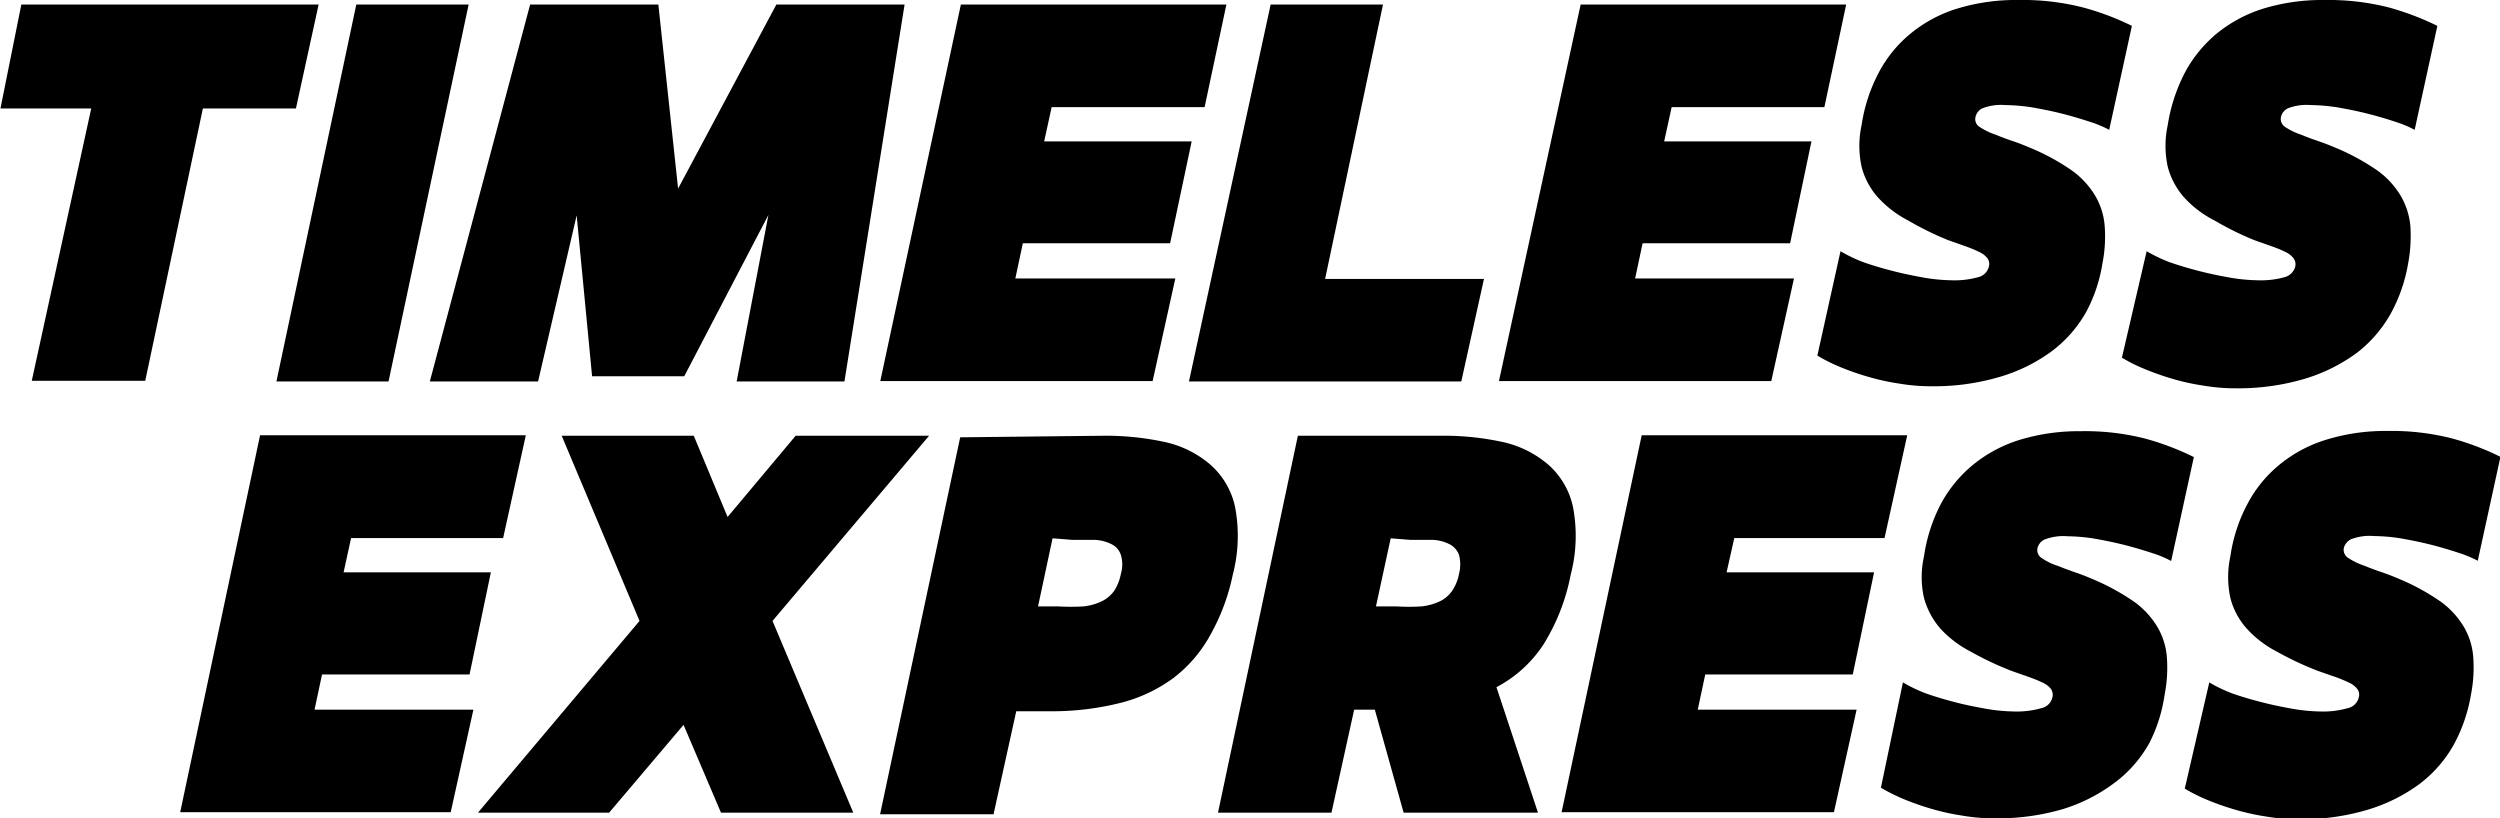 <svg viewBox="0 0 110.16 36.05" xmlns="http://www.w3.org/2000/svg"><g transform="translate(-.06 -.28)"><path d="m4.08 5.06h-4l.92-4.58h13.1l-1 4.58h-4.1l-2.54 12h-5z"/><path d="m20.71.48-3.53 16.61h-4.94l3.52-16.61z"/><path d="m26.15 16.86-.68-7.09-1.7 7.32h-4.77l4.42-16.61h5.65l.87 8.11 4.33-8.11h5.65l-2.65 16.61h-4.75l1.4-7.34-3.71 7.11z"/><path d="m51.62 11h-6.49l-.33 1.55h7.05l-1 4.52h-12l3.55-16.59h11.7l-.96 4.52h-6.74l-.33 1.51h6.5z"/><path d="m61 .48-2.55 12.09h7l-1 4.52h-12l3.6-16.61z"/><path d="m78.94 11h-6.5l-.33 1.55h7l-1 4.52h-12l3.6-16.59h11.7l-.96 4.52h-6.73l-.33 1.51h6.49z"/><path d="m81.16 11.35a6.48 6.48 0 0 0 1 .48c.42.15.87.28 1.34.4s.92.21 1.37.29a7.83 7.83 0 0 0 1.17.11 3.86 3.86 0 0 0 1.2-.14.63.63 0 0 0 .46-.47.42.42 0 0 0 -.06-.35.92.92 0 0 0 -.33-.27 6.17 6.17 0 0 0 -.59-.25l-.82-.29a13.54 13.54 0 0 1 -1.75-.86 4.76 4.76 0 0 1 -1.32-1 3.21 3.21 0 0 1 -.74-1.37 4.33 4.33 0 0 1 0-1.84 7.23 7.23 0 0 1 .75-2.3 5.58 5.58 0 0 1 1.42-1.74 6 6 0 0 1 2.04-1.09 8.85 8.85 0 0 1 2.7-.38 10.73 10.73 0 0 1 2.85.33 11.69 11.69 0 0 1 2.15.81l-1 4.58a5.2 5.2 0 0 0 -.84-.35c-.37-.12-.76-.24-1.19-.35s-.87-.2-1.32-.28a8.11 8.11 0 0 0 -1.23-.11 2.28 2.28 0 0 0 -1 .14.55.55 0 0 0 -.31.38.4.4 0 0 0 .19.45 3 3 0 0 0 .71.34q.31.13.72.27c.27.09.55.2.83.32a9.76 9.76 0 0 1 1.82 1 3.72 3.72 0 0 1 1 1.09 3.06 3.06 0 0 1 .42 1.33 6.14 6.14 0 0 1 -.1 1.67 6.77 6.77 0 0 1 -.7 2.1 5.56 5.56 0 0 1 -1.51 1.74 7.33 7.33 0 0 1 -2.29 1.14 10.22 10.22 0 0 1 -3.07.42 8.27 8.27 0 0 1 -1.4-.12 10 10 0 0 1 -1.36-.3 11.76 11.76 0 0 1 -1.23-.43 7.58 7.58 0 0 1 -1-.5z"/><path d="m94.65 11.35a6.91 6.91 0 0 0 1 .48c.43.15.87.28 1.34.4s.92.21 1.37.29a7.84 7.84 0 0 0 1.18.11 3.91 3.91 0 0 0 1.2-.14.66.66 0 0 0 .46-.47.46.46 0 0 0 -.07-.35.92.92 0 0 0 -.33-.27 5.23 5.23 0 0 0 -.59-.25l-.82-.29a13.39 13.39 0 0 1 -1.74-.86 4.67 4.67 0 0 1 -1.33-1 3.32 3.32 0 0 1 -.74-1.37 4.33 4.33 0 0 1 0-1.84 7.49 7.49 0 0 1 .75-2.3 5.72 5.72 0 0 1 1.42-1.74 6.12 6.12 0 0 1 2.04-1.09 8.9 8.9 0 0 1 2.68-.38 10.86 10.86 0 0 1 2.86.33 12.29 12.29 0 0 1 2.13.81l-1 4.58a5.2 5.2 0 0 0 -.84-.35c-.36-.12-.76-.24-1.19-.35s-.87-.2-1.32-.28a8.11 8.11 0 0 0 -1.23-.11 2.28 2.28 0 0 0 -1 .14.55.55 0 0 0 -.31.38.42.42 0 0 0 .19.45 3 3 0 0 0 .71.34q.31.13.72.27c.27.09.55.2.83.32a9.76 9.76 0 0 1 1.82 1 3.72 3.72 0 0 1 1 1.09 3.21 3.21 0 0 1 .43 1.33 6.57 6.57 0 0 1 -.1 1.67 7 7 0 0 1 -.76 2.19 5.65 5.65 0 0 1 -1.5 1.74 7.55 7.55 0 0 1 -2.29 1.14 10.33 10.33 0 0 1 -3.08.42 8.27 8.27 0 0 1 -1.4-.12 10 10 0 0 1 -1.36-.3 12.42 12.42 0 0 1 -1.22-.43 7.15 7.15 0 0 1 -1-.5z"/><path d="m20.75 30h-6.5l-.33 1.55h7l-1 4.52h-11.92l3.52-16.61h11.71l-1 4.53h-6.7l-.33 1.51h6.49z"/><path d="m21.12 36.09 7.12-8.45-3.43-8.16h5.82l1.49 3.58 3-3.58h5.88l-6.9 8.16 3.56 8.45h-5.83l-1.65-3.87-3.28 3.87z"/><path d="m48.73 19.48a12.29 12.29 0 0 1 2.67.28 4.56 4.56 0 0 1 2 1 3.44 3.44 0 0 1 1.08 1.85 6.76 6.76 0 0 1 -.1 3 9.21 9.21 0 0 1 -1 2.67 6 6 0 0 1 -1.62 1.88 6.68 6.68 0 0 1 -2.36 1.1 12.3 12.3 0 0 1 -3.13.36h-1.43l-1 4.54h-5l3.53-16.61zm-2.29 4.52-.64 3h.88a9.29 9.29 0 0 0 1.13 0 2.5 2.5 0 0 0 .81-.23 1.51 1.51 0 0 0 .54-.46 2.16 2.16 0 0 0 .29-.74 1.47 1.47 0 0 0 0-.84.81.81 0 0 0 -.39-.46 1.85 1.85 0 0 0 -.73-.2c-.3 0-.63 0-1 0z"/><path d="m63.63 19.48a12.13 12.13 0 0 1 2.66.28 4.6 4.6 0 0 1 2 1 3.44 3.44 0 0 1 1.08 1.85 6.76 6.76 0 0 1 -.1 3 9 9 0 0 1 -1.2 3.07 5.56 5.56 0 0 1 -2.07 1.88l1.83 5.53h-5.92l-1.27-4.54h-.91l-1 4.54h-5l3.52-16.61zm-2.29 4.52-.65 3h.89a9 9 0 0 0 1.12 0 2.49 2.49 0 0 0 .82-.23 1.4 1.4 0 0 0 .53-.46 2 2 0 0 0 .3-.74 1.67 1.67 0 0 0 0-.84.86.86 0 0 0 -.4-.46 1.81 1.81 0 0 0 -.73-.2c-.29 0-.63 0-1 0z"/><path d="m81.7 30h-6.5l-.33 1.55h7l-1 4.52h-12l3.53-16.61h11.7l-1 4.53h-6.62l-.34 1.51h6.5z"/><path d="m83.91 30.35a6.63 6.63 0 0 0 1 .48c.42.15.87.28 1.33.4s.93.21 1.38.29a7.83 7.83 0 0 0 1.17.11 3.91 3.91 0 0 0 1.2-.14.64.64 0 0 0 .51-.49.46.46 0 0 0 -.06-.35.92.92 0 0 0 -.33-.27 5.5 5.5 0 0 0 -.6-.25l-.82-.29a14 14 0 0 1 -1.78-.84 4.82 4.82 0 0 1 -1.33-1 3.44 3.44 0 0 1 -.74-1.37 4.18 4.18 0 0 1 0-1.84 7.23 7.23 0 0 1 .74-2.3 5.75 5.75 0 0 1 1.42-1.73 6.08 6.08 0 0 1 2.06-1.1 9 9 0 0 1 2.69-.38 10.73 10.73 0 0 1 2.85.33 12 12 0 0 1 2.13.81l-1 4.58a4.52 4.52 0 0 0 -.84-.35c-.36-.12-.76-.24-1.19-.35s-.87-.2-1.32-.28a7.88 7.88 0 0 0 -1.22-.11 2.28 2.28 0 0 0 -1 .14.57.57 0 0 0 -.32.38.42.42 0 0 0 .2.45 2.77 2.77 0 0 0 .71.34q.32.13.72.27c.27.09.55.2.83.32a10.1 10.1 0 0 1 1.82 1 3.72 3.72 0 0 1 1 1.09 3.06 3.06 0 0 1 .42 1.33 6.14 6.14 0 0 1 -.1 1.67 6.78 6.78 0 0 1 -.66 2.1 5.52 5.52 0 0 1 -1.5 1.74 7.44 7.44 0 0 1 -2.28 1.18 10.27 10.27 0 0 1 -3.07.42 8.18 8.18 0 0 1 -1.4-.12 10 10 0 0 1 -1.36-.3 11.76 11.76 0 0 1 -1.23-.43 8.46 8.46 0 0 1 -1-.5z"/><path d="m97.41 30.35a6.48 6.48 0 0 0 1 .48c.42.15.87.28 1.34.4s.92.21 1.37.29a7.83 7.83 0 0 0 1.17.11 3.91 3.91 0 0 0 1.2-.14.64.64 0 0 0 .51-.49.42.42 0 0 0 -.06-.35.92.92 0 0 0 -.33-.27 6.17 6.17 0 0 0 -.59-.25l-.83-.29a14 14 0 0 1 -1.79-.84 4.76 4.76 0 0 1 -1.32-1 3.21 3.21 0 0 1 -.74-1.37 4.33 4.33 0 0 1 0-1.84 7 7 0 0 1 .75-2.3 5.58 5.58 0 0 1 1.42-1.74 6 6 0 0 1 2.07-1.1 8.85 8.85 0 0 1 2.68-.38 10.73 10.73 0 0 1 2.85.33 11.69 11.69 0 0 1 2.13.81l-1 4.58a5.2 5.2 0 0 0 -.84-.35c-.37-.12-.76-.24-1.19-.35s-.88-.2-1.32-.28a8.11 8.11 0 0 0 -1.23-.11 2.28 2.28 0 0 0 -1 .14.6.6 0 0 0 -.32.38.42.42 0 0 0 .2.45 3 3 0 0 0 .71.34q.31.13.72.27c.27.09.55.2.83.32a9.76 9.76 0 0 1 1.82 1 3.72 3.72 0 0 1 1 1.09 3.06 3.06 0 0 1 .42 1.33 6.14 6.14 0 0 1 -.1 1.67 7 7 0 0 1 -.75 2.19 5.56 5.56 0 0 1 -1.51 1.74 7.44 7.44 0 0 1 -2.29 1.14 10.22 10.22 0 0 1 -3.07.42 8.18 8.18 0 0 1 -1.4-.12 10 10 0 0 1 -1.36-.3 11.76 11.76 0 0 1 -1.23-.43 7.58 7.58 0 0 1 -1-.5z"/></g></svg>